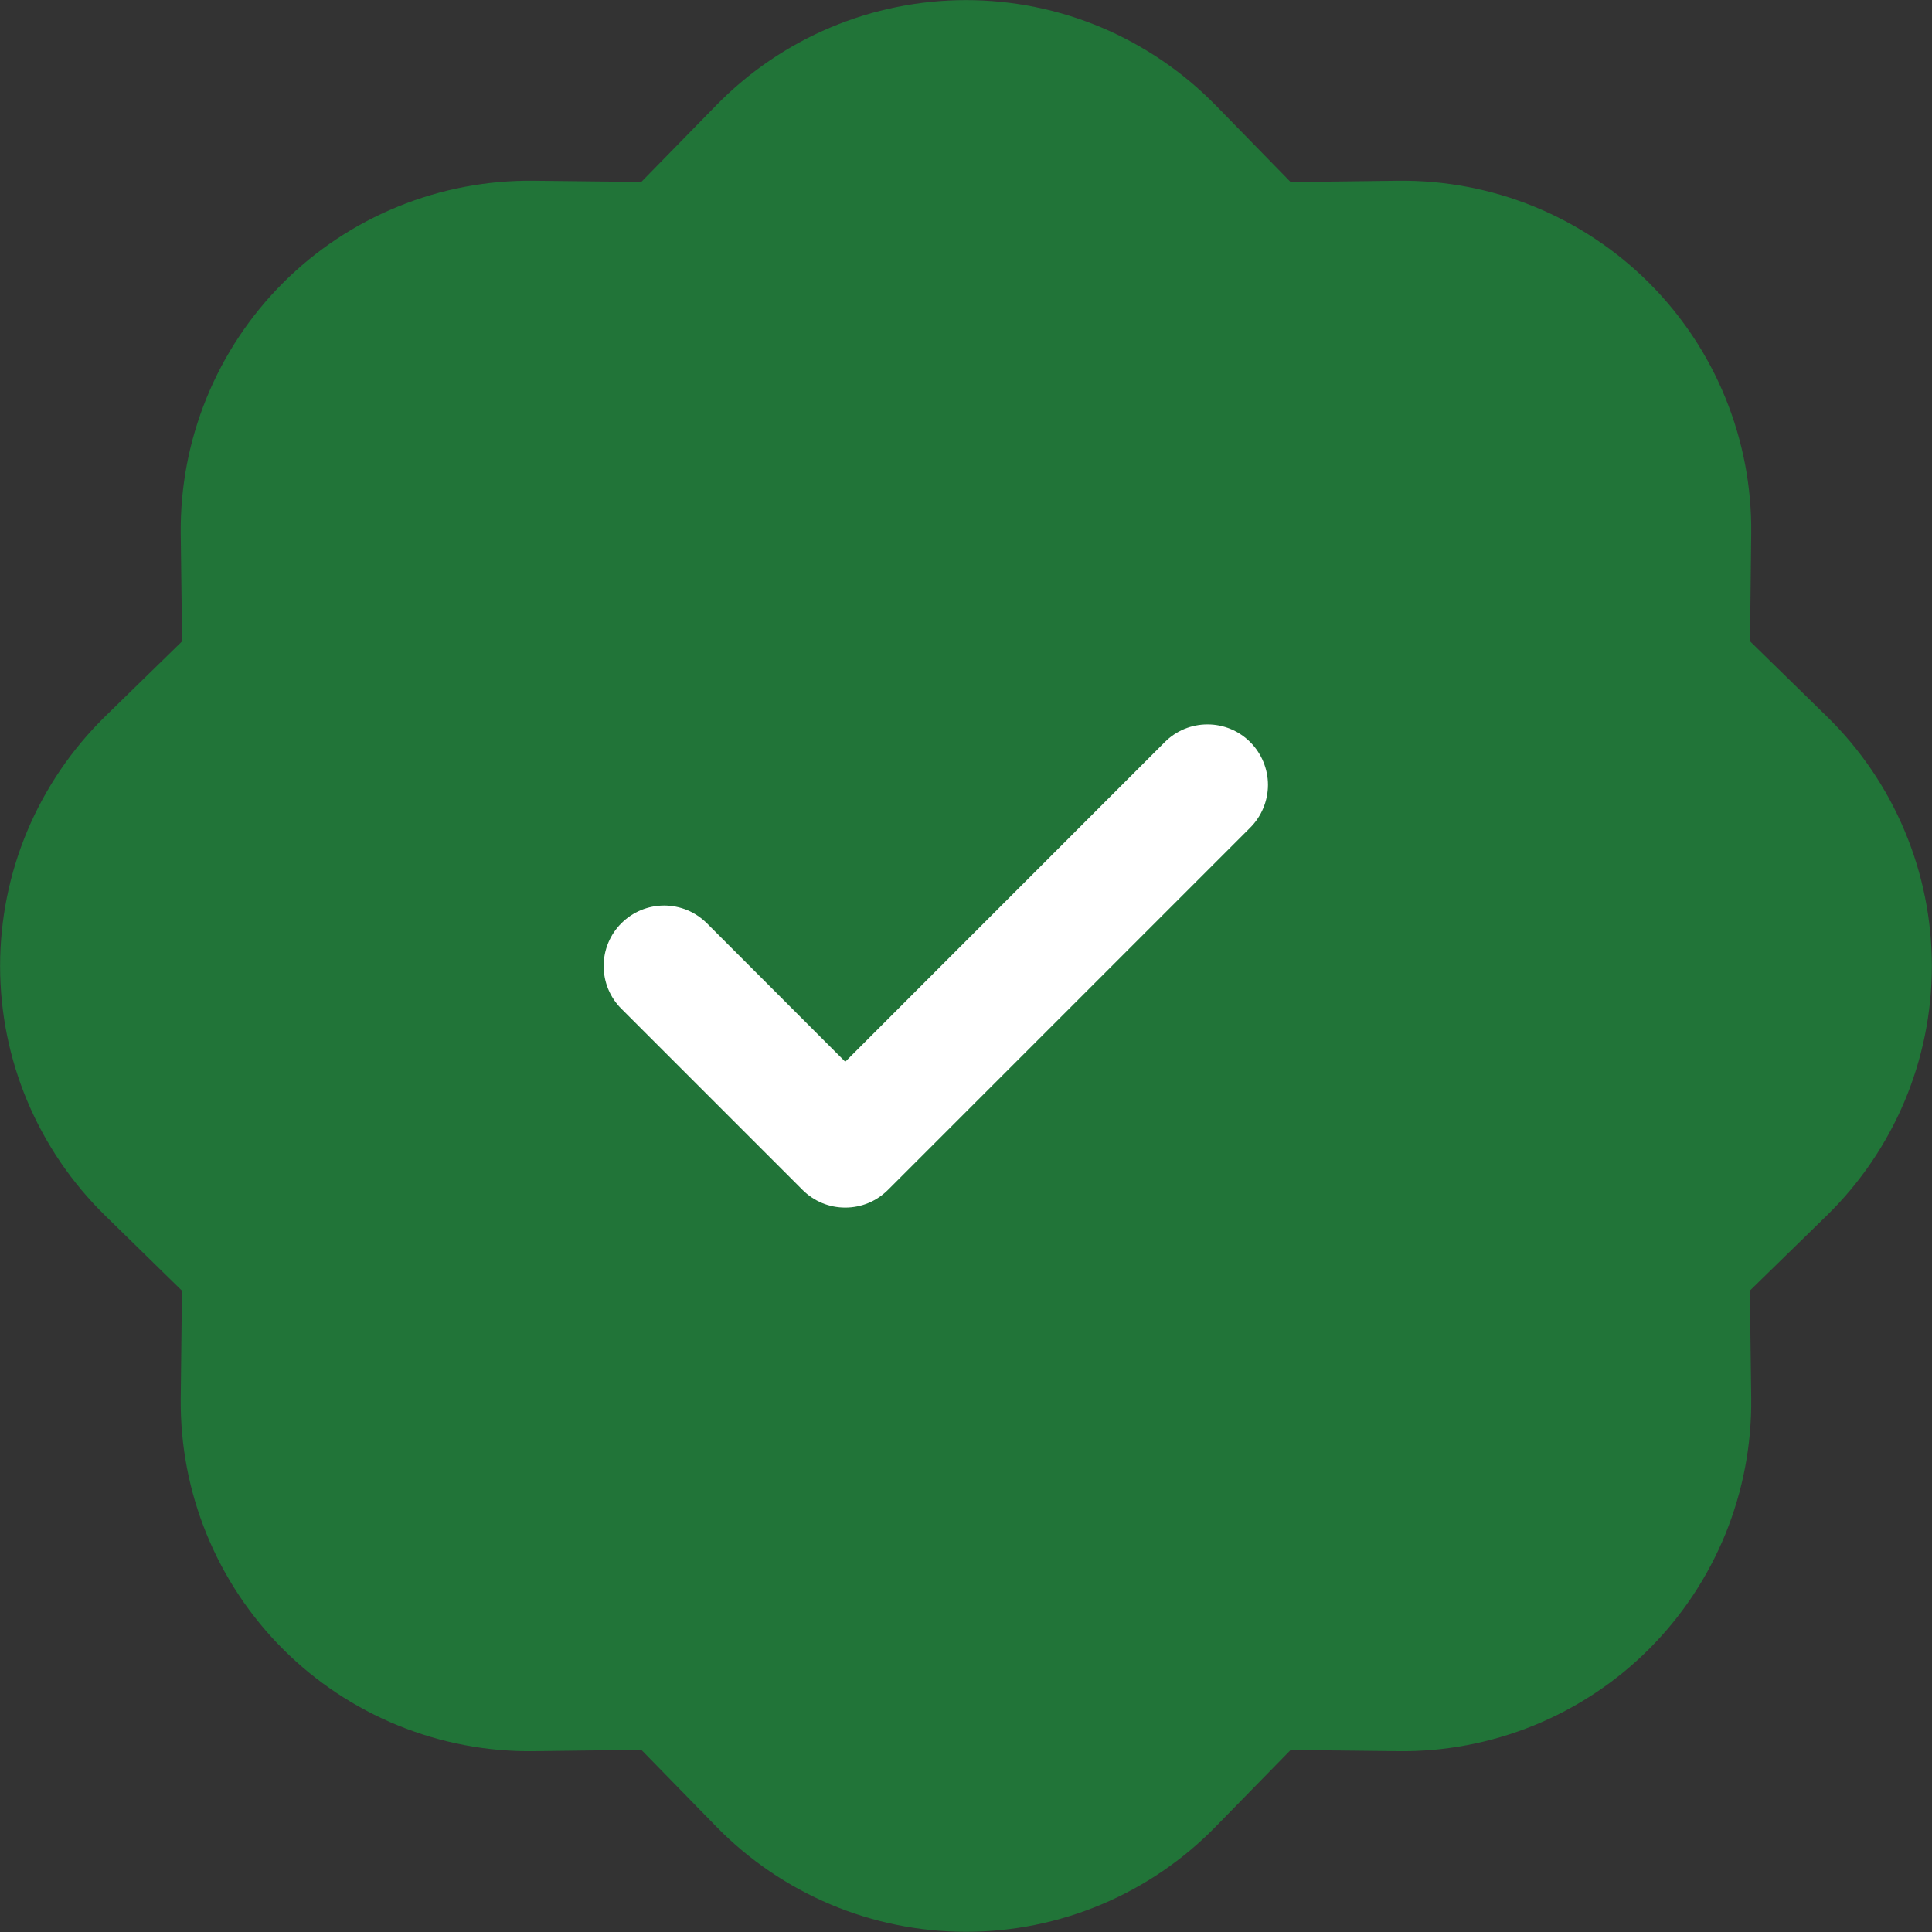 <?xml version="1.0" encoding="UTF-8" standalone="no"?>
<svg
   width="40"
   height="40"
   viewBox="0 0 40 40"
   fill="none"
   version="1.1"
   id="svg6"
   sodipodi:docname="accept-icon.svg"
   inkscape:version="1.1.1 (3bf5ae0d25, 2021-09-20)"
   xmlns:inkscape="http://www.inkscape.org/namespaces/inkscape"
   xmlns:sodipodi="http://sodipodi.sourceforge.net/DTD/sodipodi-0.dtd"
   xmlns="http://www.w3.org/2000/svg"
   xmlns:svg="http://www.w3.org/2000/svg">
  <rect x="0" y="0" width="40" height="40" fill="#333333" stroke="none"/>
  <defs
     id="defs10" />
  <sodipodi:namedview
     id="namedview8"
     pagecolor="#ffffff"
     bordercolor="#666666"
     borderopacity="1.0"
     inkscape:pageshadow="2"
     inkscape:pageopacity="0.0"
     inkscape:pagecheckerboard="0"
     showgrid="false"
     inkscape:zoom="21.825"
     inkscape:cx="20"
     inkscape:cy="20"
     inkscape:window-width="2498"
     inkscape:window-height="1417"
     inkscape:window-x="1974"
     inkscape:window-y="-8"
     inkscape:window-maximized="1"
     inkscape:current-layer="svg6" />
  <path
     d="m 25.167,2.177 1.555,1.593 2.225,-0.028 c 0.963,-0.011 1.919,0.17 2.811,0.533 0.892,0.363 1.702,0.901 2.384,1.582 0.681,0.681 1.219,1.491 1.582,2.384 0.363,0.892 0.545,1.848 0.533,2.811 l -0.025,2.225 1.59,1.555 c 0.689,0.673 1.236,1.477 1.609,2.364 0.374,0.887 0.566,1.841 0.566,2.803 0,0.963 -0.192,1.916 -0.566,2.803 -0.374,0.887 -0.921,1.691 -1.609,2.364 l -1.593,1.555 0.028,2.225 c 0.011,0.963 -0.17,1.919 -0.533,2.811 -0.363,0.892 -0.901,1.702 -1.582,2.384 -0.681,0.681 -1.492,1.219 -2.384,1.582 -0.892,0.363 -1.848,0.545 -2.811,0.533 l -2.225,-0.025 -1.555,1.59 c -0.673,0.689 -1.477,1.236 -2.364,1.609 -0.887,0.374 -1.841,0.566 -2.803,0.566 -0.963,0 -1.916,-0.192 -2.803,-0.566 -0.887,-0.374 -1.691,-0.921 -2.364,-1.609 l -1.555,-1.593 -2.225,0.028 C 10.089,36.269 9.134,36.087 8.242,35.724 7.35,35.361 6.539,34.823 5.858,34.142 5.177,33.461 4.639,32.65 4.276,31.758 3.912,30.866 3.731,29.911 3.742,28.947 l 0.025,-2.225 -1.59,-1.555 C 1.489,24.494 0.942,23.691 0.568,22.803 0.194,21.916 0.002,20.963 0.002,20 c 0,-0.963 0.192,-1.916 0.566,-2.803 0.374,-0.887 0.921,-1.691 1.609,-2.364 l 1.593,-1.555 -0.028,-2.225 C 3.731,10.089 3.912,9.134 4.276,8.242 4.639,7.35 5.177,6.539 5.858,5.858 6.539,5.177 7.35,4.639 8.242,4.276 9.134,3.912 10.089,3.731 11.052,3.742 l 2.225,0.025 1.555,-1.59 c 0.673,-0.689 1.477,-1.236 2.364,-1.609 0.887,-0.374 1.841,-0.566 2.803,-0.566 0.963,0 1.916,0.192 2.803,0.566 0.887,0.374 1.691,0.921 2.364,1.609 z"
     fill="#217438"
     id="path4"
     sodipodi:nodetypes="ccccsscccsssccccsccccssscccssccccsssccccsccccssscc" />
  <path
     fill-rule="evenodd"
     clip-rule="evenodd"
     d="M25.885 15.365C26.001 15.481 26.093 15.619 26.156 15.771C26.219 15.923 26.252 16.085 26.252 16.25C26.252 16.414 26.219 16.577 26.156 16.729C26.093 16.881 26.001 17.019 25.885 17.135L18.385 24.635C18.268 24.751 18.131 24.844 17.979 24.907C17.827 24.97 17.664 25.002 17.5 25.002C17.335 25.002 17.172 24.97 17.02 24.907C16.869 24.844 16.731 24.751 16.615 24.635L12.865 20.885C12.748 20.769 12.656 20.631 12.593 20.479C12.53 20.327 12.498 20.164 12.498 20C12.498 19.835 12.53 19.673 12.593 19.521C12.656 19.369 12.748 19.231 12.865 19.115C12.981 18.999 13.119 18.906 13.271 18.843C13.422 18.781 13.585 18.748 13.75 18.748C13.914 18.748 14.077 18.781 14.229 18.843C14.38 18.906 14.518 18.999 14.635 19.115L17.5 21.982L24.115 15.365C24.231 15.248 24.369 15.156 24.52 15.093C24.672 15.03 24.835 14.998 25 14.998C25.164 14.998 25.327 15.03 25.479 15.093C25.631 15.156 25.768 15.248 25.885 15.365V15.365Z"
     fill="#217438"
     id="path2"
     style="fill:#ffffff;fill-opacity:1" />
</svg>
